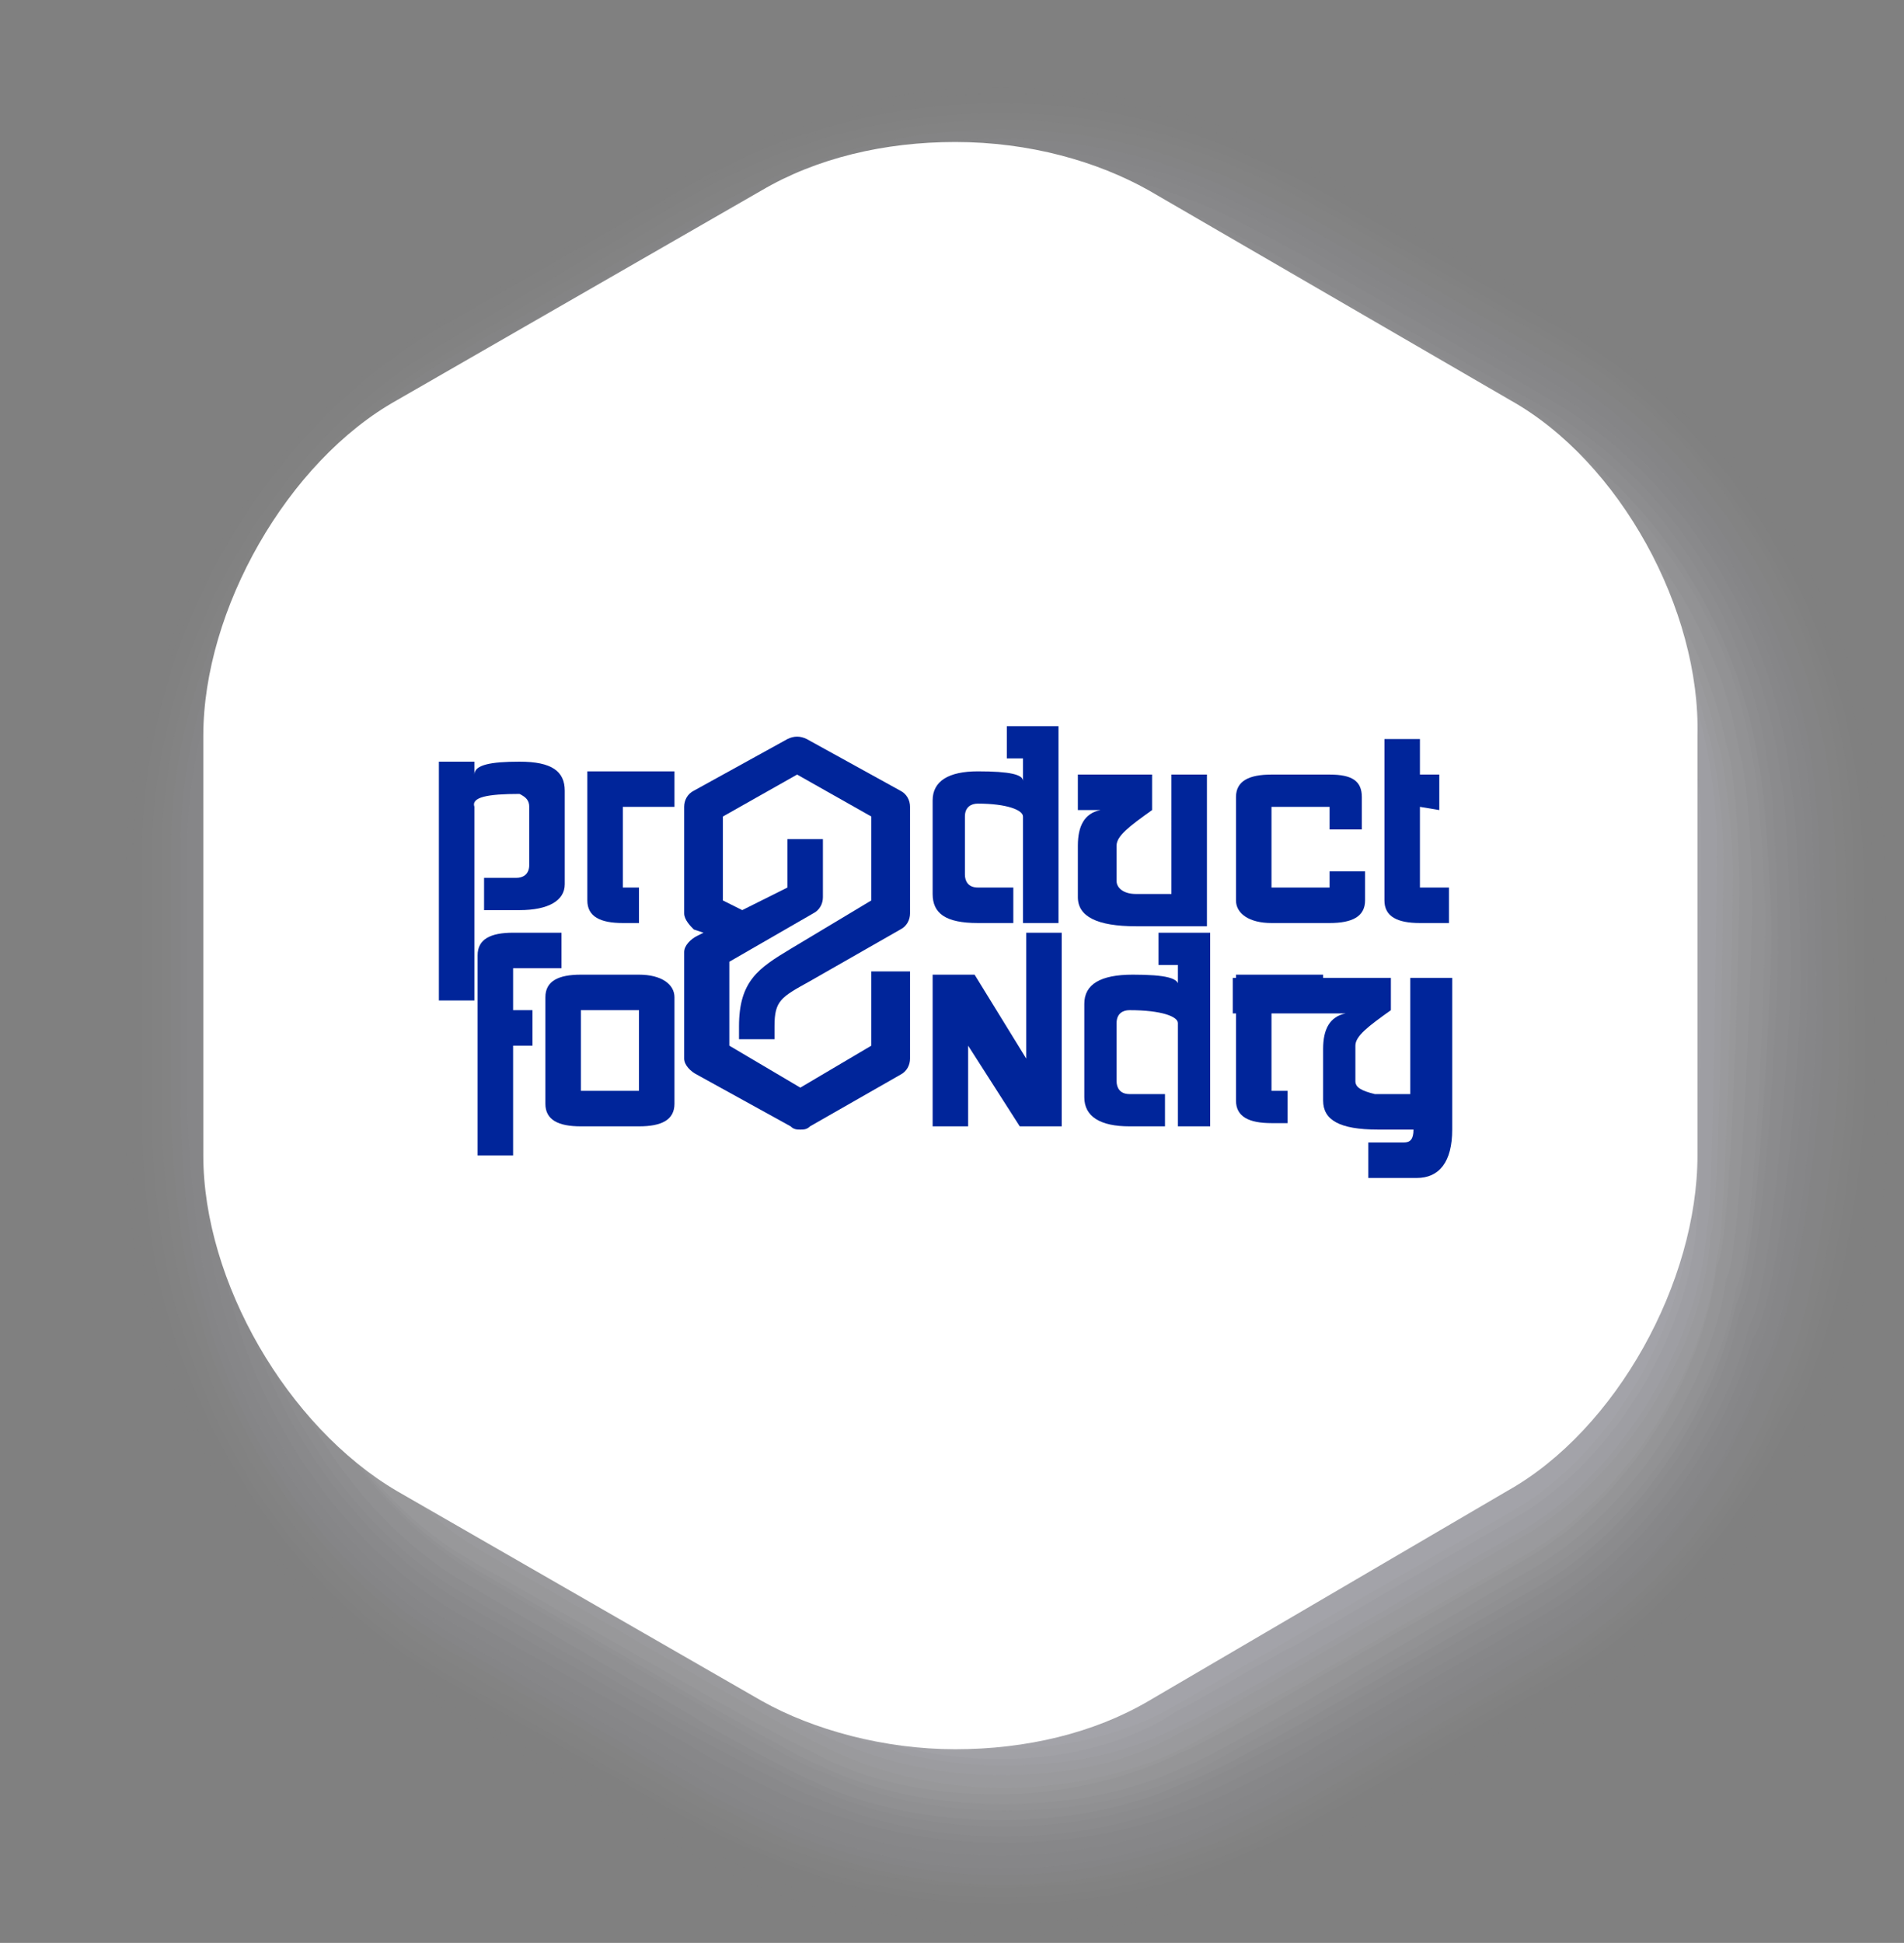 <?xml version="1.0" encoding="utf-8"?>
<!-- Generator: Adobe Illustrator 17.1.0, SVG Export Plug-In . SVG Version: 6.00 Build 0)  -->
<!DOCTYPE svg PUBLIC "-//W3C//DTD SVG 1.1//EN" "http://www.w3.org/Graphics/SVG/1.1/DTD/svg11.dtd">
<svg version="1.1" id="Laag_1" xmlns="http://www.w3.org/2000/svg" xmlns:xlink="http://www.w3.org/1999/xlink" x="0px" y="0px"
	 viewBox="0 0 59 60.2" enable-background="new 0 0 59 60.2" xml:space="preserve">
<rect x="0" y="0" width="59" height="60.2" fill="#808080" stroke="none"/>
<g>
	<g opacity="0">
		<path fill="#D5D8E2" d="M31,2.1c-3.7,0-7.3,0.9-10.3,2.7l0,0l0,0l-7.4,4.3C7.3,12.6,3.2,19.8,3.2,26.9v8.6
			c0,7.1,4.1,14.3,10.2,17.8l7.4,4.3c3,1.8,6.6,2.7,10.3,2.7c3.7,0,7.2-0.9,10.3-2.7l7.4-4.3C54.9,49.7,59,42.6,59,35.5v-8.6
			c0-7.1-4.1-14.2-10.3-17.8l-7.5-4.3C38.3,3,34.7,2.1,31,2.1L31,2.1z"/>
	</g>
	<g opacity="2.272727e-03">
		<path fill="#D5D8E2" d="M31,2.4L31,2.4c2.2,0,4.3,0.3,6.2,0.9c1.3,0.4,2.8,1.1,4,1.8l7.4,4.3c5.9,3.4,10,10.4,10,17.3
			c0,0,0,8.3,0,8.4c0,3.5-1,7.5-2.8,10.5c-1.7,3.1-4.2,5.7-7.2,7.5l-7.4,4.3c-1.2,0.7-2.6,1.3-4,1.8c-2,0.6-4.1,0.9-6.2,0.9
			c-2.1,0-4.2-0.3-6.2-0.9c-1.4-0.4-2.8-1.1-4-1.8l-7.4-4.3c-4.1-2.4-7.3-6.5-8.9-11.1c-0.7-2-1.1-4.4-1.1-6.6v-8.5
			c0-6.9,4-13.9,9.9-17.4l7.3-4.3l0,0l0,0c1.2-0.7,2.7-1.3,4-1.8C26.8,2.7,28.9,2.4,31,2.4"/>
	</g>
	<g opacity="4.545454e-03">
		<path fill="#D5D8E2" d="M31,2.7L31,2.7c2.2,0,4.2,0.3,6.2,1c1.3,0.4,2.8,1.1,4,1.8l7.4,4.3c5.8,3.3,9.7,10.1,9.8,16.8
			c0,0.1,0.1,8,0.1,8.1c0,3.3-1,7.7-2.7,10.6c-1.6,3.1-4.1,5.8-7.1,7.6l-7.4,4.3c-1.1,0.7-2.7,1.4-4,1.8c-1.9,0.6-4,1-6.2,1
			c-2.1,0-4.2-0.3-6.1-1c-1.3-0.4-2.9-1.1-4-1.8l-7.3-4.3c-4.1-2.3-7.2-6.5-8.7-11c-0.7-1.9-1.1-4.5-1.1-6.5v-8.4
			c0-6.8,3.9-13.6,9.7-17l7.3-4.3l0,0l0,0c1.1-0.7,2.7-1.4,4-1.8C26.8,3,28.9,2.7,31,2.7"/>
	</g>
	<g opacity="6.818182e-03">
		<path fill="#D5D8E2" d="M31,2.9L31,2.9c2.2,0,4.2,0.3,6.1,1c1.2,0.4,2.9,1.2,4,1.8l7.4,4.3c5.6,3.2,9.4,9.7,9.5,16.2
			c0,0.1,0.1,7.7,0.1,7.9c0,3.1-0.9,7.9-2.5,10.7c-1.5,3.1-4,5.9-7.1,7.7l-7.4,4.3c-1.1,0.6-2.7,1.4-4,1.8c-1.9,0.6-4,1-6.1,1
			c-2.1,0-4.2-0.3-6.1-1c-1.2-0.4-2.9-1.2-4-1.8l-7.3-4.2c-4-2.3-7.1-6.4-8.5-10.9c-0.7-1.8-1-4.5-1-6.5v-8.3
			c0-6.6,3.8-13.4,9.5-16.6l7.3-4.2l0,0l0,0c1.1-0.6,2.7-1.4,4-1.8C26.8,3.3,28.9,2.9,31,2.9"/>
	</g>
	<g opacity="9.090909e-03">
		<path fill="#D5D8E2" d="M31,3.2L31,3.2c2.1,0,4.2,0.3,6.1,1C38.3,4.6,40,5.4,41.1,6l7.3,4.2c5.4,3.1,9.1,9.4,9.3,15.7
			c0.1,0.2,0.1,7.4,0.1,7.6c0,3-0.9,8.1-2.4,10.7c-1.5,3.1-4,6-7,7.8l-7.3,4.2c-1,0.6-2.8,1.4-3.9,1.8c-1.9,0.7-4,1-6.1,1
			c-2.1,0-4.2-0.3-6.1-1c-1.2-0.4-2.9-1.2-4-1.8l-7.3-4.2c-4-2.3-7-6.4-8.4-10.9c-0.6-1.7-0.9-4.6-0.9-6.4v-8.3
			c0-6.5,3.7-13.1,9.3-16.3L20.9,6l0,0l0,0c1-0.6,2.8-1.5,3.9-1.8C26.8,3.5,28.9,3.2,31,3.2"/>
	</g>
	<g opacity="1.136364e-02">
		<path fill="#D5D8E2" d="M31,3.5L31,3.5c2.1,0,4.2,0.3,6.1,1C38.2,4.8,40,5.7,41,6.3l7.3,4.2c5.2,3,8.9,9.1,9.1,15.2
			c0.1,0.2,0.1,7.1,0.1,7.4c0,2.8-0.8,8.4-2.3,10.8c-1.4,3.2-3.9,6.1-6.9,7.9L41,56c-1,0.6-2.8,1.5-3.9,1.8c-1.9,0.7-3.9,1-6.1,1
			c-2.1,0-4.2-0.3-6.1-1c-1.1-0.3-3-1.3-3.9-1.8l-7.3-4.2C9.8,49.5,6.8,45.4,5.6,41c-0.6-1.7-0.9-4.6-0.9-6.3v-8.2
			c0-6.3,3.7-12.8,9.1-15.9L21,6.3l0,0l0,0c1-0.6,2.8-1.5,3.9-1.8C26.8,3.8,28.9,3.5,31,3.5"/>
	</g>
	<g opacity="1.363636e-02">
		<path fill="#D5D8E2" d="M31,3.7L31,3.7c2.1,0,4.2,0.4,6.1,1c1,0.3,3,1.3,3.9,1.8l7.3,4.2c5.1,2.9,8.6,8.8,8.8,14.7
			c0.1,0.3,0.2,6.8,0.2,7.1c0,2.6-0.8,8.6-2.1,10.9c-1.3,3.2-3.8,6.2-6.8,8L41,55.7c-0.9,0.5-2.9,1.5-3.9,1.8c-1.9,0.7-3.9,1-6.1,1
			c-2.1,0-4.2-0.4-6-1c-1-0.3-3-1.3-3.9-1.8l-7.2-4.2c-3.9-2.2-6.9-6.4-8-10.7C5.3,39.2,5,36.1,5,34.5v-8.1c0-6.1,3.6-12.5,8.9-15.5
			L21,6.6l0,0l0,0c0.9-0.5,2.9-1.5,3.9-1.8C26.8,4.1,28.9,3.7,31,3.7"/>
	</g>
	<g opacity="1.590909e-02">
		<path fill="#D5D8E2" d="M31,4L31,4c2.1,0,4.2,0.4,6,1.1c1,0.3,3,1.3,3.9,1.8l7.3,4.2c4.9,2.8,8.3,8.5,8.6,14.2
			c0.1,0.3,0.2,6.6,0.2,6.9c0,2.5-0.7,8.8-2,11c-1.2,3.2-3.7,6.3-6.7,8.1l-7.3,4.2c-0.9,0.5-2.9,1.5-3.9,1.8c-1.8,0.7-3.9,1.1-6,1.1
			c-2.1,0-4.2-0.4-6-1.1c-1-0.3-3-1.4-3.9-1.9l-7.2-4.2c-3.8-2.2-6.8-6.4-7.9-10.7c-0.5-1.5-0.8-4.7-0.8-6.2v-8
			c0-6,3.5-12.2,8.6-15.2L21.1,7l0,0l0,0C22,6.4,24,5.4,25,5.1C26.8,4.4,28.9,4,31,4"/>
	</g>
	<g opacity="1.818182e-02">
		<path fill="#D5D8E2" d="M31,4.3L31,4.3c2.1,0,4.2,0.4,6,1.1c0.9,0.3,3,1.4,3.8,1.8l7.2,4.2c4.7,2.7,8,8.2,8.3,13.7
			c0.1,0.4,0.2,6.3,0.2,6.6c0,2.3-0.7,9-1.9,11c-1.1,3.2-3.6,6.4-6.6,8.2l-7.2,4.2c-0.8,0.5-3,1.6-3.8,1.9c-1.8,0.7-3.9,1.1-6,1.1
			c-2.1,0-4.2-0.4-6-1.1c-0.9-0.3-3.1-1.4-3.9-1.9L14,50.9c-3.8-2.2-6.7-6.3-7.7-10.6c-0.5-1.4-0.7-4.7-0.7-6.2v-7.9
			c0-5.8,3.4-11.9,8.4-14.8l7.1-4.2l0,0l0,0c0.8-0.5,3-1.6,3.9-1.9C26.8,4.7,28.9,4.3,31,4.3"/>
	</g>
	<g opacity="2.045454e-02">
		<path fill="#D5D8E2" d="M31,4.6L31,4.6c2.1,0,4.2,0.4,6,1.1c0.8,0.3,3.1,1.4,3.8,1.9l7.2,4.2c4.5,2.6,7.7,7.9,8.1,13.1
			c0.1,0.4,0.2,6,0.2,6.4c0,2.1-0.6,9.2-1.7,11.1c-1.1,3.3-3.5,6.5-6.6,8.3l-7.2,4.2c-0.7,0.4-3,1.6-3.8,1.9c-1.8,0.7-3.8,1.1-6,1.1
			s-4.1-0.4-5.9-1.1c-0.8-0.3-3.1-1.4-3.8-1.9l-7.2-4.2c-3.7-2.2-6.6-6.3-7.6-10.5c-0.4-1.3-0.7-4.8-0.7-6.1v-7.8
			c0-5.7,3.4-11.6,8.2-14.4l7.1-4.2l0,0l0,0c0.7-0.4,3-1.6,3.8-1.9C26.8,4.9,28.9,4.6,31,4.6"/>
	</g>
	<g opacity="2.272727e-02">
		<path fill="#D5D8E2" d="M31,4.8L31,4.8c2.1,0,4.2,0.4,5.9,1.1c0.8,0.2,3.1,1.5,3.8,1.9l7.2,4.2c4.4,2.5,7.5,7.6,7.9,12.6
			c0.2,0.5,0.2,5.7,0.2,6.1c0,2-0.6,9.5-1.6,11.2c-1,3.3-3.4,6.6-6.5,8.4l-7.2,4.2c-0.7,0.4-3,1.7-3.8,1.9c-1.8,0.7-3.8,1.1-5.9,1.1
			c-2.1,0-4.1-0.4-5.9-1.1c-0.8-0.2-3.1-1.5-3.8-1.9l-7.1-4.1c-3.7-2.1-6.5-6.3-7.4-10.4c-0.4-1.2-0.6-4.8-0.6-6.1v-7.7
			c0-5.5,3.3-11.3,8-14.1l7.1-4.1l0,0l0,0c0.7-0.4,3-1.7,3.8-1.9C26.8,5.2,28.9,4.8,31,4.8"/>
	</g>
	<g opacity="2.500000e-02">
		<path fill="#D5D8E2" d="M31,5.1L31,5.1c2.1,0,4.2,0.4,5.9,1.1c0.7,0.2,3.1,1.5,3.8,1.9l7.2,4.2c4.2,2.4,7.2,7.2,7.6,12.1
			c0.2,0.5,0.3,5.4,0.3,5.9c0,1.8-0.5,9.7-1.5,11.2c-0.9,3.3-3.4,6.7-6.4,8.5l-7.1,4.1c-0.6,0.4-3.1,1.7-3.8,1.9
			c-1.7,0.7-3.8,1.1-5.9,1.1s-4.1-0.4-5.9-1.1c-0.7-0.2-3.2-1.5-3.8-1.9L14.2,50c-3.6-2.1-6.4-6.3-7.2-10.4c-0.4-1.1-0.6-4.9-0.6-6
			V26c0-5.3,3.2-11,7.8-13.7l7.1-4.1l0,0l0,0c0.6-0.4,3.1-1.7,3.8-1.9C26.8,5.5,28.9,5.1,31,5.1"/>
	</g>
	<g opacity="2.727273e-02">
		<path fill="#D5D8E2" d="M31,5.4L31,5.4c2.1,0,4.1,0.4,5.9,1.2c0.6,0.2,3.2,1.6,3.7,1.9l7.2,4.1c4,2.3,6.9,6.9,7.4,11.6
			c0.2,0.6,0.3,5.1,0.3,5.6c0,1.7-0.5,9.9-1.3,11.3c-0.8,3.3-3.3,6.8-6.3,8.6l-7.1,4.1c-0.6,0.3-3.1,1.7-3.8,1.9
			c-1.7,0.8-3.7,1.2-5.9,1.2c-2.1,0-4.1-0.4-5.8-1.2c-0.7-0.2-3.2-1.6-3.8-1.9l-7.1-4.1c-3.6-2.1-6.3-6.2-7.1-10.3
			c-0.3-1-0.5-4.9-0.5-5.9v-7.6c0-5.2,3.1-10.7,7.6-13.3l7-4.1l0,0l0,0c0.6-0.3,3.1-1.7,3.8-1.9C26.9,5.8,28.9,5.4,31,5.4"/>
	</g>
	<g opacity="2.954545e-02">
		<path fill="#D5D8E2" d="M31,5.6L31,5.6c2.1,0,4.1,0.4,5.8,1.2C37.4,7,40,8.4,40.6,8.7l7.1,4.1c3.8,2.2,6.6,6.6,7.1,11.1
			c0.2,0.6,0.3,4.8,0.3,5.4c0,1.5-0.4,10.1-1.2,11.4c-0.7,3.4-3.2,6.9-6.2,8.7l-7.1,4.1c-0.5,0.3-3.2,1.7-3.7,1.9
			c-1.7,0.8-3.7,1.2-5.8,1.2c-2.1,0-4.1-0.4-5.8-1.2c-0.6-0.2-3.2-1.6-3.8-1.9l-7.1-4.1c-3.5-2-6.2-6.2-6.9-10.2
			c-0.3-0.9-0.5-5-0.5-5.9v-7.5c0-5,3-10.4,7.4-13l7-4.1l0,0l0,0c0.5-0.3,3.2-1.8,3.7-1.9C26.9,6.1,28.9,5.6,31,5.6"/>
	</g>
	<g opacity="3.181818e-02">
		<path fill="#D5D8E2" d="M31,5.9L31,5.9c2.1,0,4.1,0.4,5.8,1.2C37.3,7.3,40,8.8,40.5,9l7.1,4.1c3.6,2.1,6.3,6.3,6.9,10.6
			c0.2,0.7,0.4,4.5,0.4,5.2c0,1.3-0.4,10.3-1.1,11.5c-0.7,3.4-3.1,7-6.2,8.8l-7.1,4.1c-0.5,0.3-3.2,1.8-3.7,1.9
			c-1.7,0.8-3.7,1.2-5.8,1.2c-2.1,0-4.1-0.4-5.8-1.2c-0.5-0.2-3.3-1.7-3.7-2l-7-4.1c-3.5-2-6.1-6.2-6.7-10.2c-0.3-0.8-0.4-5-0.4-5.8
			v-7.4c0-4.9,3-10.1,7.1-12.6l7-4.1l0,0l0,0c0.5-0.3,3.2-1.8,3.7-2C26.9,6.3,28.9,5.9,31,5.9"/>
	</g>
	<g opacity="3.409091e-02">
		<path fill="#D5D8E2" d="M31,6.2L31,6.2c2.1,0,4.1,0.4,5.8,1.2c0.4,0.1,3.3,1.7,3.7,1.9l7.1,4.1c3.5,2,6.1,6,6.7,10.1
			c0.2,0.7,0.4,4.2,0.4,4.9c0,1.2-0.3,10.5-0.9,11.5c-0.6,3.4-3,7.1-6.1,8.9l-7,4.1c-0.4,0.2-3.3,1.8-3.7,2
			c-1.7,0.8-3.7,1.2-5.8,1.2c-2.1,0-4.1-0.4-5.7-1.2c-0.5-0.1-3.3-1.7-3.7-2l-7-4.1c-3.4-2-6.1-6.2-6.6-10.1c-0.2-0.7-0.4-5-0.4-5.8
			v-7.3c0-4.7,2.9-9.9,6.9-12.2l6.9-4l0,0l0,0c0.4-0.2,3.3-1.8,3.7-2C26.9,6.6,28.9,6.2,31,6.2"/>
	</g>
	<g opacity="3.636364e-02">
		<path fill="#D5D8E2" d="M31,6.5L31,6.5c2.1,0,4.1,0.4,5.7,1.2c0.4,0.1,3.3,1.8,3.7,2l7.1,4.1c3.3,1.9,5.8,5.7,6.4,9.5
			c0.3,0.8,0.4,3.9,0.4,4.7c0,1-0.3,10.8-0.8,11.6c-0.5,3.4-2.9,7.2-6,9l-7,4.1c-0.3,0.2-3.3,1.9-3.7,2c-1.6,0.8-3.6,1.2-5.7,1.2
			s-4.1-0.4-5.7-1.2c-0.4-0.1-3.3-1.8-3.7-2l-7-4.1c-3.4-2-6-6.1-6.4-10c-0.2-0.6-0.3-5.1-0.3-5.7v-7.2c0-4.6,2.8-9.6,6.7-11.8
			l6.9-4l0,0h0c0.3-0.2,3.3-1.9,3.7-2C26.9,6.9,28.9,6.5,31,6.5"/>
	</g>
	<g opacity="3.863636e-02">
		<path fill="#D5D8E2" d="M31,6.7L31,6.7c2.1,0,4.1,0.4,5.7,1.3c0.3,0.1,3.4,1.8,3.6,2l7,4.1c3.1,1.8,5.5,5.4,6.2,9
			c0.3,0.8,0.4,3.6,0.4,4.4c0,0.8-0.2,11-0.7,11.7c-0.4,3.5-2.8,7.3-5.9,9.1l-7,4c-0.3,0.2-3.3,1.9-3.7,2c-1.6,0.8-3.6,1.3-5.7,1.3
			s-4.1-0.4-5.7-1.3c-0.3-0.1-3.4-1.8-3.7-2l-7-4c-3.3-1.9-5.9-6.1-6.2-10c-0.2-0.5-0.3-5.1-0.3-5.6v-7.1c0-4.4,2.7-9.3,6.5-11.5
			l6.9-4h0h0c0.3-0.2,3.3-1.9,3.7-2C26.9,7.2,28.9,6.7,31,6.7"/>
	</g>
	<g opacity="4.090909e-02">
		<path fill="#D5D8E2" d="M31,7L31,7c2.1,0,4.1,0.5,5.7,1.3c0.3,0.1,3.4,1.8,3.6,2l7,4.1c2.9,1.7,5.2,5.1,5.9,8.5
			c0.3,0.9,0.5,3.3,0.5,4.2c0,0.7-0.2,11.2-0.5,11.8c-0.3,3.5-2.8,7.4-5.8,9.2l-7,4c-0.2,0.1-3.4,1.9-3.6,2
			c-1.6,0.8-3.6,1.3-5.7,1.3s-4-0.5-5.6-1.3c-0.3-0.1-3.4-1.9-3.6-2l-6.9-4c-3.3-1.9-5.8-6.1-6.1-9.9c-0.1-0.4-0.2-5.2-0.2-5.6v-7.1
			c0-4.2,2.6-9,6.3-11.1l6.9-4h0h0c0.2-0.1,3.4-1.9,3.7-2C26.9,7.5,28.9,7,31,7"/>
	</g>
	<g opacity="4.318182e-02">
		<path fill="#D5D8E2" d="M31,7.3L31,7.3c2.1,0,4.1,0.5,5.6,1.3c0.2,0.1,3.4,1.9,3.6,2l7,4c2.8,1.6,4.9,4.7,5.7,8
			c0.3,0.9,0.5,3,0.5,3.9c0,0.5-0.1,11.4-0.4,11.8c-0.2,3.5-2.7,7.5-5.8,9.3l-6.9,4c-0.2,0.1-3.4,2-3.6,2C35.1,54.6,33.1,55,31,55
			c-2.1,0-4-0.5-5.6-1.3c-0.2-0.1-3.4-1.9-3.6-2l-6.9-4c-3.3-1.9-5.7-6.1-5.9-9.8c-0.1-0.3-0.2-5.2-0.2-5.5v-7
			c0-4.1,2.6-8.7,6.1-10.7l6.8-4l0,0l0,0c0.2-0.1,3.4-2,3.6-2C26.9,7.8,28.9,7.3,31,7.3"/>
	</g>
	<g opacity="4.545455e-02">
		<path fill="#D5D8E2" d="M31,7.6L31,7.6c2.1,0,4.1,0.5,5.6,1.3c0.1,0,3.5,1.9,3.6,2l7,4c2.6,1.5,4.7,4.4,5.5,7.5
			c0.3,1,0.5,2.7,0.5,3.7c0,0.3-0.1,11.6-0.3,11.9c-0.2,3.5-2.6,7.6-5.7,9.4l-6.9,4c-0.1,0.1-3.5,2-3.6,2c-1.6,0.9-3.5,1.3-5.6,1.3
			s-4-0.5-5.6-1.3c-0.1,0-3.5-2-3.6-2l-6.9-4c-3.2-1.9-5.6-6.1-5.8-9.8c-0.1-0.2-0.1-5.2-0.1-5.5v-6.9c0-3.9,2.5-8.4,5.9-10.4l6.8-4
			l0,0l0,0c0.1-0.1,3.5-2,3.6-2.1C26.9,8,28.9,7.6,31,7.6"/>
	</g>
	<g opacity="4.772727e-02">
		<path fill="#D5D8E2" d="M31,7.8L31,7.8c2.1,0,4,0.5,5.6,1.3c0.1,0,3.5,2,3.5,2l6.9,4c2.4,1.4,4.4,4.1,5.2,7c0.3,1,0.5,2.4,0.5,3.4
			c0,0.2,0,11.8-0.1,12c-0.1,3.6-2.5,7.7-5.6,9.5l-6.9,4c-0.1,0-3.5,2-3.6,2C35,54,33.1,54.5,31,54.5c-2.1,0-4-0.5-5.6-1.3
			c-0.1,0-3.5-2-3.6-2l-6.9-4c-3.2-1.8-5.5-6-5.6-9.7c0-0.1-0.1-5.3-0.1-5.4v-6.8c0-3.8,2.4-8.1,5.6-10l6.8-4l0,0l0,0
			c0.1,0,3.5-2,3.6-2.1C26.9,8.3,28.9,7.8,31,7.8"/>
	</g>
	<g opacity="5.000000e-02">
		<path fill="#D5D8E2" d="M31,8.1c2.1,0,4,0.5,5.5,1.4l10.4,6c3.1,1.8,5.5,6,5.5,9.6v12.1c0,3.6-2.4,7.8-5.5,9.6l-10.4,6
			c-1.5,0.9-3.5,1.4-5.5,1.4c-2.1,0-4-0.5-5.5-1.4l-10.4-6c-3.1-1.8-5.4-6-5.4-9.6V25.1c0-3.6,2.3-7.8,5.4-9.6l10.3-6
			C27,8.6,28.9,8.1,31,8.1"/>
	</g>
</g>
<path fill="#FFFFFF" d="M46.8,12.4L35.6,5.9c-1.6-0.9-3.7-1.5-6-1.5c-2.2,0-4.3,0.5-6,1.5l-11.3,6.5c-3.4,1.9-6,6.5-6,10.4v13
	c0,3.9,2.6,8.4,6,10.4l11.3,6.5c1.6,0.9,3.8,1.5,6,1.5c2.2,0,4.3-0.5,6-1.5l11.1-6.5c3.4-1.9,5.9-6.5,5.9-10.4v-13
	C52.7,18.9,50.2,14.3,46.8,12.4z"/>
<path fill="#00259A" d="M16.1,28.2H15l0-1H16c0.2,0,0.4-0.1,0.4-0.4l0-1.8c0-0.2-0.1-0.3-0.3-0.4c-1,0-1.5,0.1-1.4,0.4v6h-1.1v-7.4
	h1.1l0,0.4c0-0.3,0.5-0.4,1.4-0.4c1,0,1.4,0.3,1.4,0.9v2.9C17.5,27.9,17,28.2,16.1,28.2z"/>
<path fill="#00259A" d="M18.1,23.9l2.8,0V25l-1.6,0v2.5l0.5,0v1.1h-0.5c-0.7,0-1.1-0.2-1.1-0.7V23.9z"/>
<path fill="#00259A" d="M28.9,27.7v-2.9c0-0.6,0.5-0.9,1.4-0.9c1,0,1.4,0.1,1.4,0.3l0-0.7h-0.5v-1h1.6v6.1h-1.1v-3.3
	c0-0.2-0.5-0.4-1.4-0.4c-0.2,0-0.4,0.1-0.4,0.4l0,1.8c0,0.2,0.1,0.4,0.4,0.4h1.1l0,1.1h-1.1C29.3,28.6,28.9,28.3,28.9,27.7z"/>
<path fill="#00259A" d="M35.7,24l0,1.1c-0.7,0.5-1.1,0.8-1.1,1.1l0,1.1c0,0.2,0.2,0.4,0.6,0.4h1.1V24h1.1v4.7h-2.2
	c-1.2,0-1.8-0.3-1.8-0.9v-1.6c0-0.6,0.2-1,0.7-1.1l-0.7,0V24H35.7z"/>
<path fill="#00259A" d="M39.4,27.5h1.8V27l1.1,0v0.9c0,0.5-0.4,0.7-1.1,0.7h-1.8c-0.7,0-1.1-0.3-1.1-0.7v-3.2c0-0.5,0.4-0.7,1.1-0.7
	h1.8c0.7,0,1,0.2,1,0.7v1h-1V25h-1.8V27.5z"/>
<path fill="#00259A" d="M43,22.9h1v1.1l0.6,0l0,1.1L44,25v2.5h0.9l0,1.1l-0.9,0c-0.7,0-1.1-0.2-1.1-0.7V22.9z"/>
<path fill="#00259A" d="M14.8,29.6c0-0.5,0.4-0.7,1.1-0.7l1.5,0l0,1.1h-1.5v1.3l0.6,0l0,1.1l-0.6,0v3.4h-1.1V29.6z"/>
<path fill="#00259A" d="M16.9,34.2v-3.3c0-0.5,0.4-0.7,1.1-0.7h1.8c0.7,0,1.1,0.3,1.1,0.7v3.3c0,0.5-0.4,0.7-1.1,0.7H18
	C17.3,34.9,16.9,34.7,16.9,34.2z M18,33.8h1.8l0-2.5H18V33.8z"/>
<path fill="#00259A" d="M28.9,30.2l1.3,0l1.6,2.6l0-3.9l1.1,0v6h-1.3l-1.6-2.5v2.5h-1.1L28.9,30.2z"/>
<path fill="#00259A" d="M33.6,34v-2.9c0-0.6,0.5-0.9,1.5-0.9c1,0,1.5,0.1,1.4,0.4l0-0.7h-0.6v-1h1.6v6h-1v-3.2
	c0-0.2-0.5-0.4-1.5-0.4c-0.2,0-0.4,0.1-0.4,0.4l0,1.8c0,0.2,0.1,0.4,0.4,0.4h1.1l0,1H35C34.1,34.9,33.6,34.6,33.6,34z"/>
<path fill="#00259A" d="M38.2,30.2l2.8,0v1.1l-1.6,0v2.5l0.5,0v1h-0.5c-0.7,0-1.1-0.2-1.1-0.7V30.2z"/>
<path fill="#00259A" d="M43.1,30.2l0,1.1c-0.7,0.5-1.1,0.8-1.1,1.1l0,1.1c0,0.2,0.2,0.3,0.6,0.4h1.1v-3.6H45v4.7
	c0,1-0.4,1.5-1.1,1.5h-1.5v-1.1l1.1,0c0.2,0,0.3-0.1,0.3-0.4h-1.1c-1.2,0-1.7-0.3-1.7-0.9v-1.6c0-0.6,0.2-1,0.7-1.1l-3.5,0v-1.1
	H43.1z"/>
<path fill="#00259A" d="M27,30.1v2.3l-2.2,1.3l-2.2-1.3v-2.6l2.6-1.5c0.2-0.1,0.3-0.3,0.3-0.5l0-1.8l-1.1,0v1.5L23,28.2l-0.6-0.3
	v-2.6l2.3-1.3l2.3,1.3v2.6l-2.5,1.5c-1,0.6-1.6,1-1.6,2.4v0.4h1.1v-0.4c0-0.8,0.2-0.9,1.1-1.4c0,0,2.8-1.6,2.8-1.6
	c0.2-0.1,0.3-0.3,0.3-0.5V25c0-0.2-0.1-0.4-0.3-0.5l-2.9-1.6c-0.2-0.1-0.4-0.1-0.6,0l-2.9,1.6c-0.2,0.1-0.3,0.3-0.3,0.5v3.3
	c0,0.2,0.2,0.4,0.3,0.5l0.3,0.1L21.6,29c-0.2,0.1-0.4,0.3-0.4,0.5v3.3c0,0.2,0.2,0.4,0.4,0.5l2.9,1.6c0.1,0.1,0.2,0.1,0.3,0.1
	c0.1,0,0.2,0,0.3-0.1l2.8-1.6c0.2-0.1,0.3-0.3,0.3-0.5v-2.7H27z"/>
</svg>
